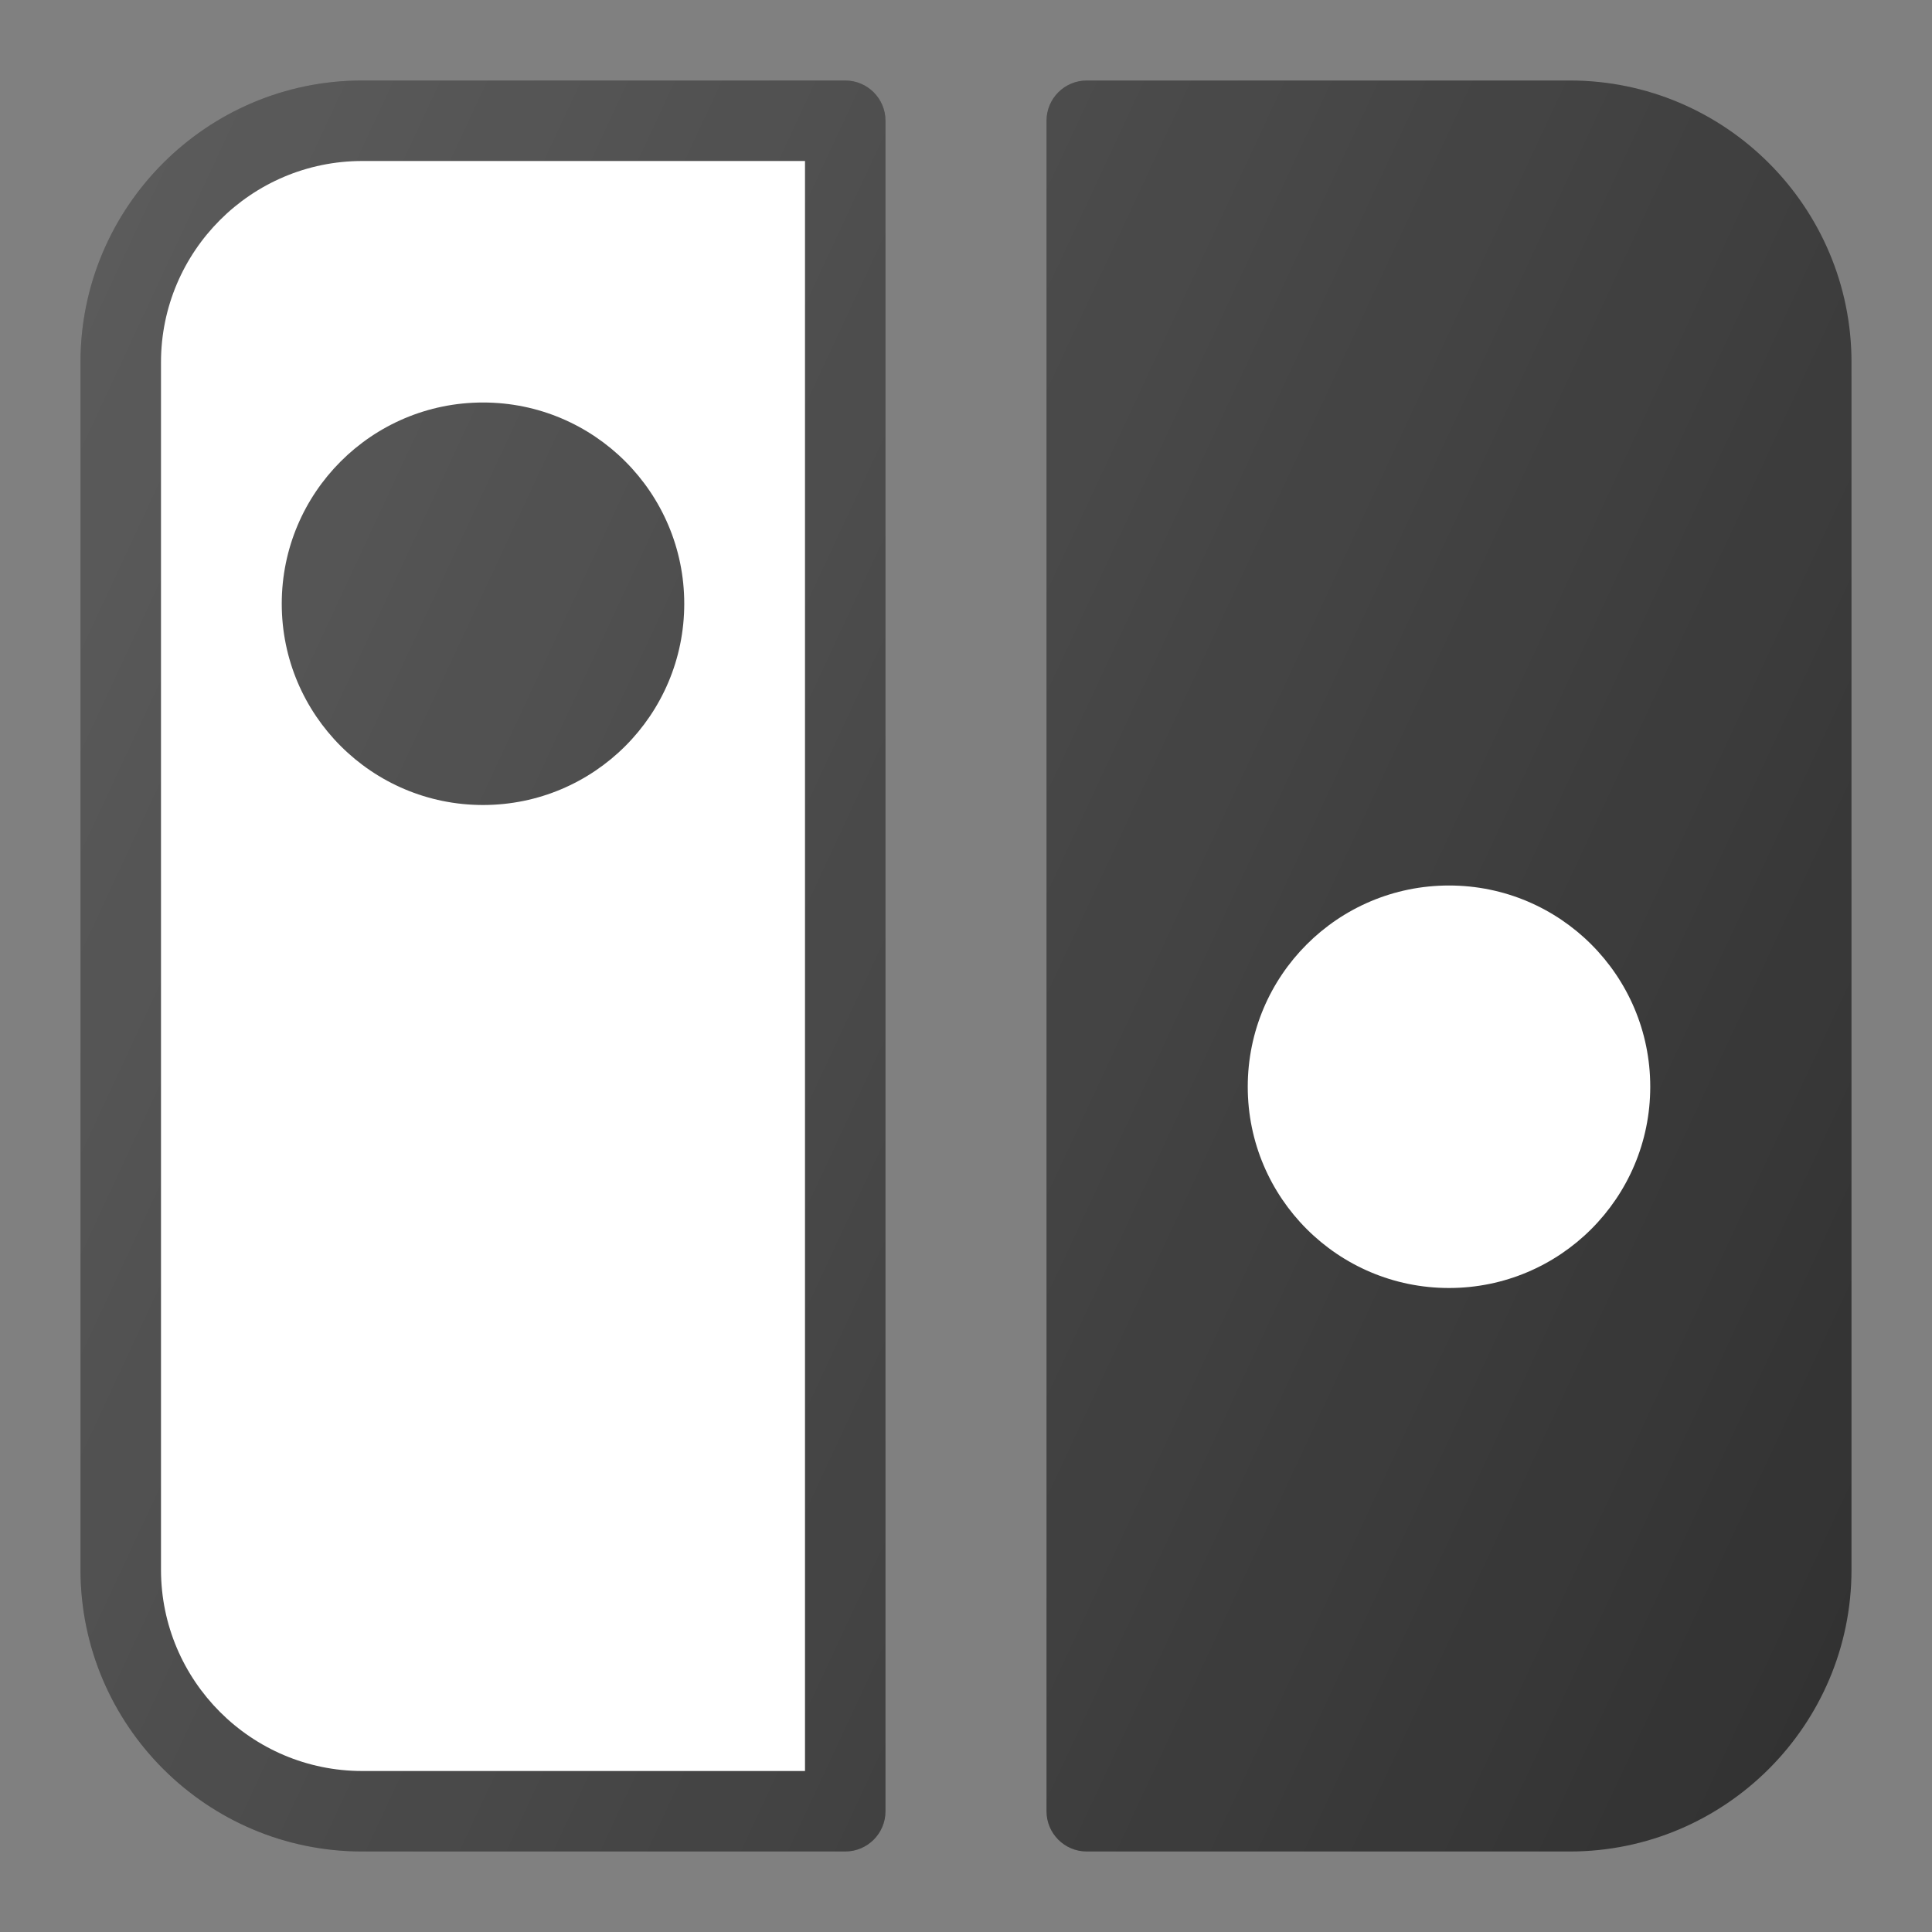 <?xml version="1.0" ?>
<svg enable-background="new 0 0 24 24" id="Layer_1" version="1.1" width="24px" heigth="24px" viewBox="0 0 24 24" xml:space="preserve" xmlns="http://www.w3.org/2000/svg" xmlns:xlink="http://www.w3.org/1999/xlink">
  <rect x="0" y="0" width="24" height="24" fill="#808080" stroke="none"/>
  <g>
    <path d="M19.5,1h-6C13.224,1,13,1.224,13,1.5v21c0,0.276,0.224,0.5,0.5,0.5h6   c1.93,0,3.5-1.57,3.5-3.5v-15C23,2.57,21.43,1,19.5,1z" fill="#323232"/>
    <path d="M10.5,1h-6C2.57,1,1,2.57,1,4.5v15C1,21.43,2.57,23,4.5,23h6   c0.276,0,0.5-0.224,0.5-0.5v-21C11,1.224,10.776,1,10.5,1z" fill="#323232"/>
    <path d="M10,22H4.5C3.121,22,2,20.878,2,19.5v-15C2,3.122,3.121,2,4.5,2H10V22z" fill="#FFFFFF"/>
    <circle cx="6" cy="7.5" fill="#323232" r="2.5"/>
    <circle cx="18" cy="13.5" fill="#FFFFFF" r="2.5"/>
    <linearGradient gradientUnits="userSpaceOnUse" id="SVGID_1_" x1="-0.205" x2="24.205" y1="6.309" y2="17.691">
      <stop offset="0" style="stop-color:#FFFFFF;stop-opacity:0.2"/>
      <stop offset="1" style="stop-color:#FFFFFF;stop-opacity:0"/>
    </linearGradient>
    <path d="M19.5,1h-6C13.224,1,13,1.224,13,1.5v21c0,0.276,0.224,0.5,0.5,0.5h6   c1.93,0,3.5-1.57,3.5-3.5v-15C23,2.57,21.43,1,19.5,1z M10.5,1h-6C2.57,1,1,2.57,1,4.5v15   C1,21.43,2.57,23,4.5,23h6c0.276,0,0.5-0.224,0.5-0.5v-21C11,1.224,10.776,1,10.5,1z" fill="url(#SVGID_1_)"/>
                            </g>
                          <g/>
                        <g/>
                      <g/>
                    <g/>
                  <g/>
                 <g/>
               <g/>
             <g/>
            <g/>
          <g/>
        <g/>
       <g/>
      <g/>
    <g/>
  <g/>
</svg>
